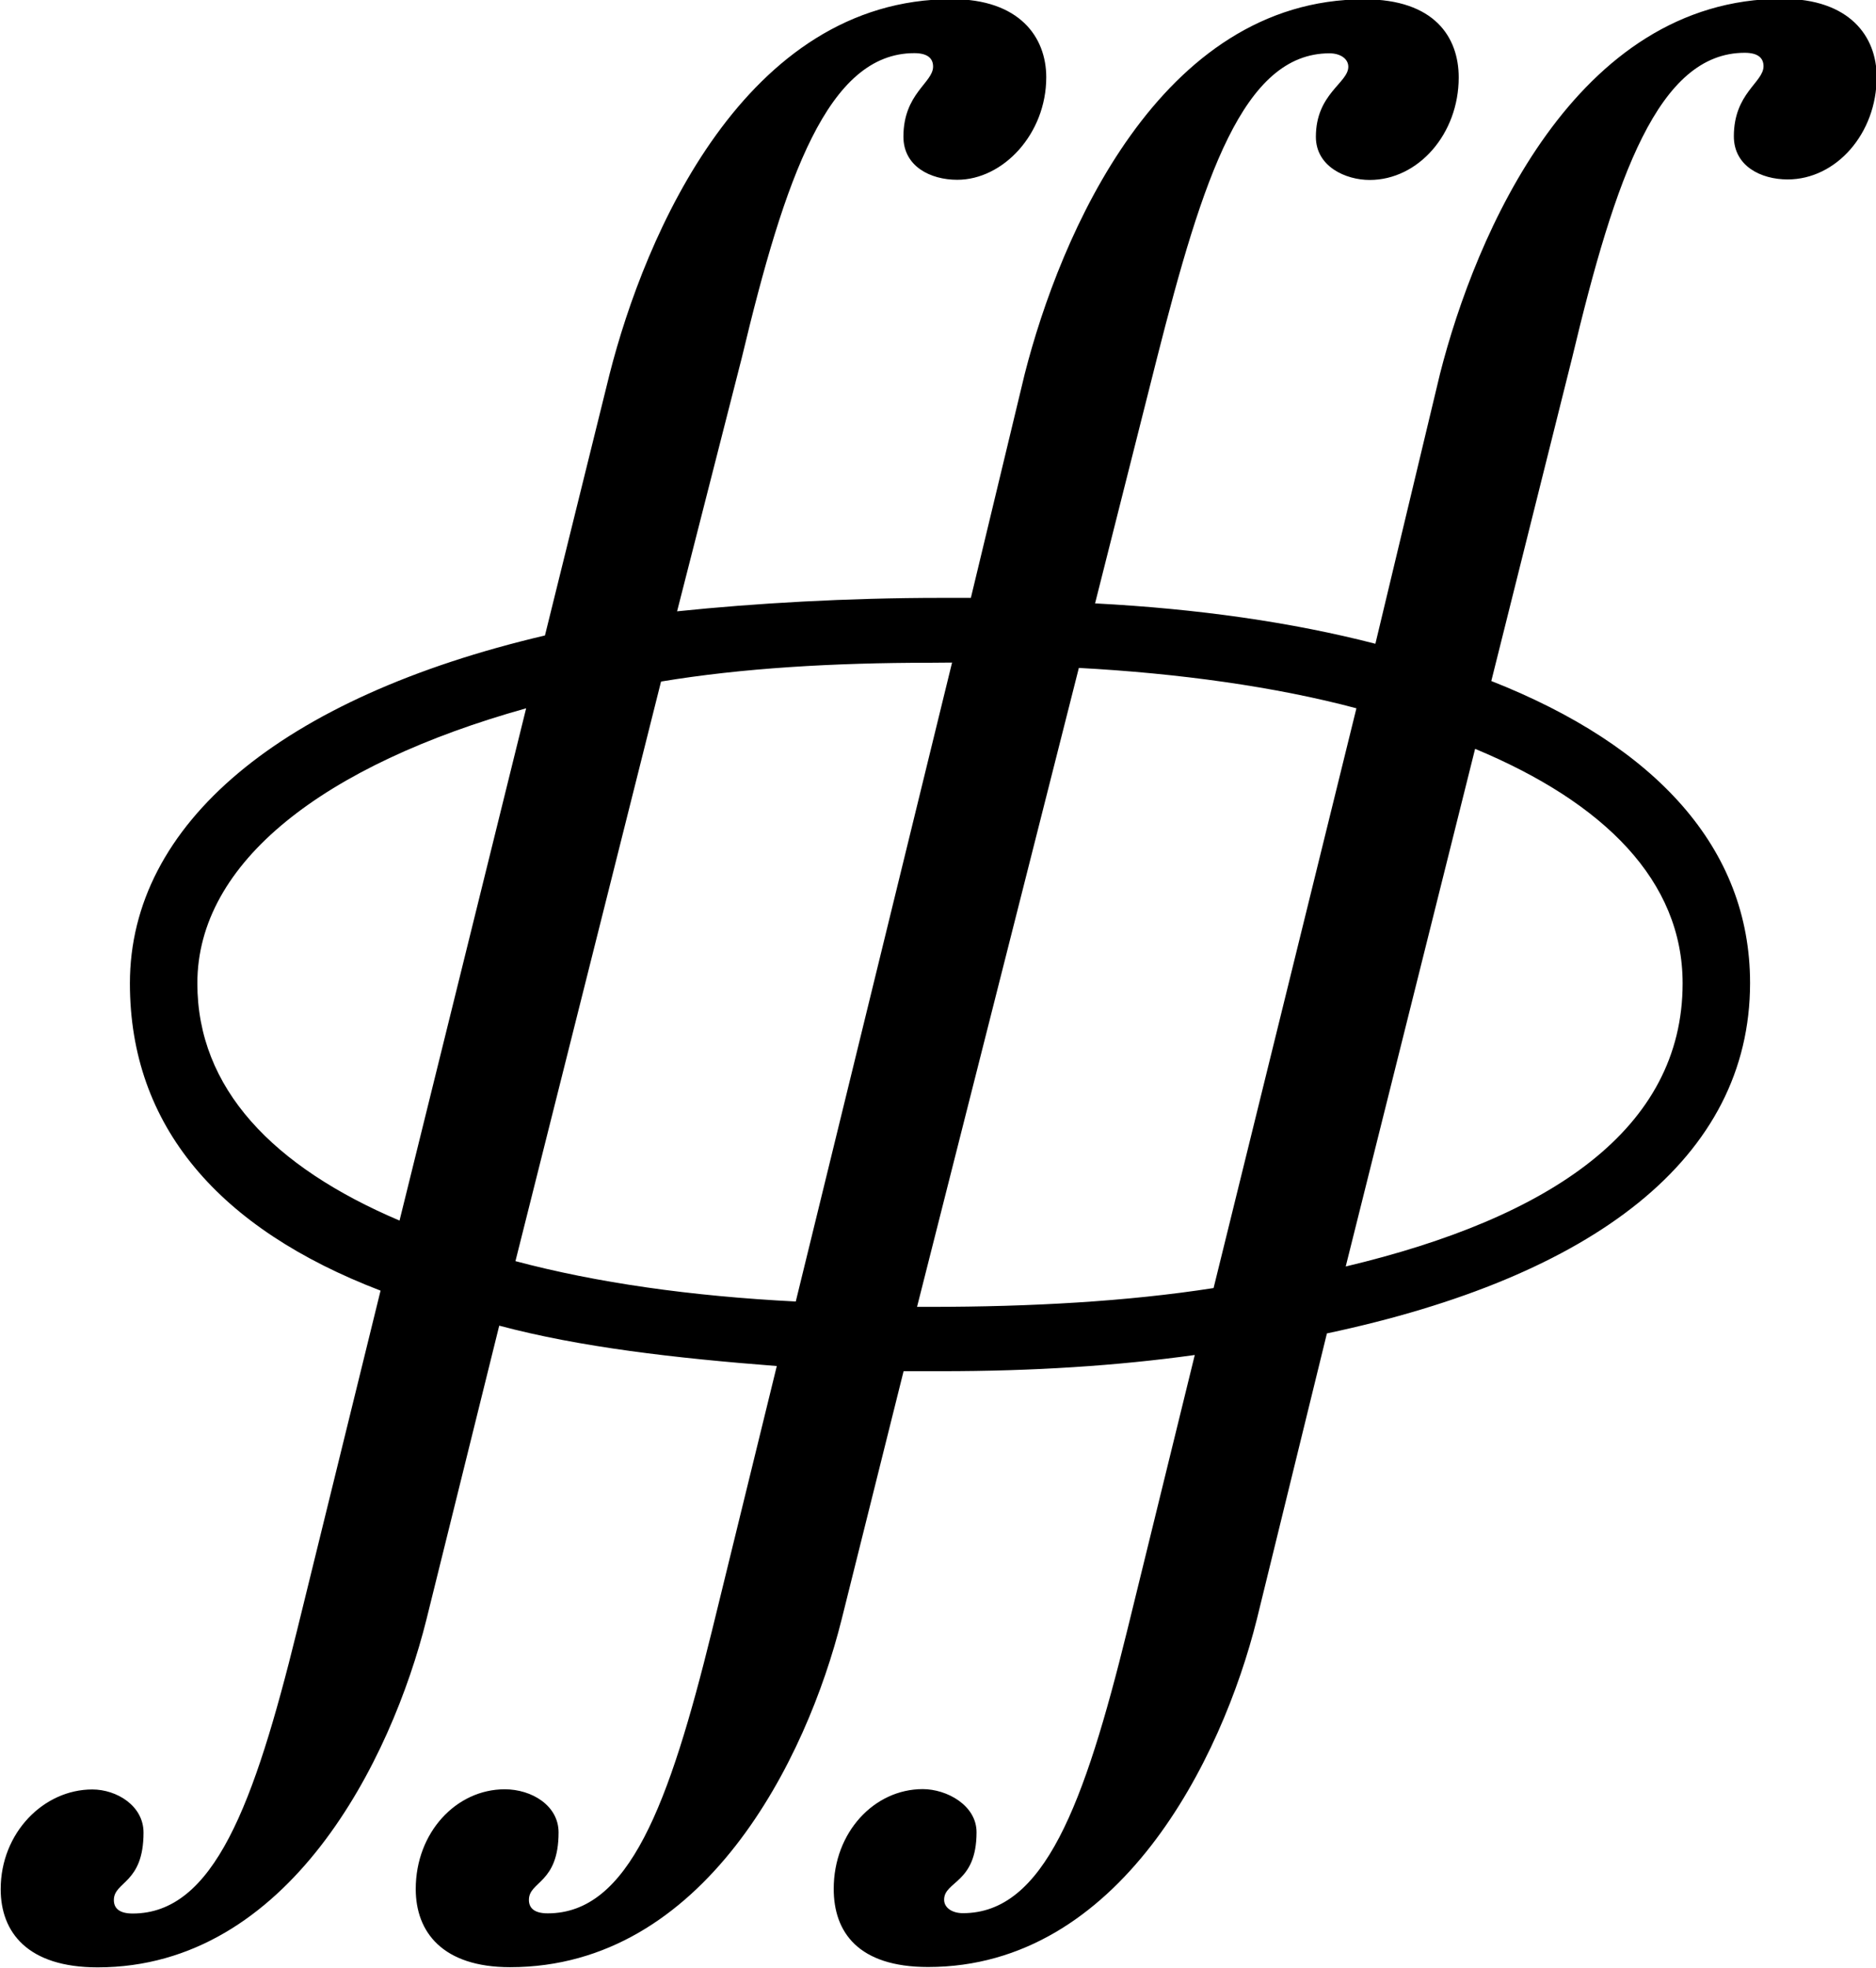 <?xml version="1.0" encoding="UTF-8"?>
<svg fill="#000000" version="1.1" viewBox="0 0 10.875 11.406" xmlns="http://www.w3.org/2000/svg" xmlns:xlink="http://www.w3.org/1999/xlink">
<defs>
<g id="a">
<path d="m8.281-4.484c-0.484-0.125-1.031-0.203-1.625-0.234l0.359-1.422c0.266-1.047 0.5-1.766 1-1.766 0.062 0 0.109 0.031 0.109 0.078 0 0.094-0.188 0.156-0.188 0.406 0 0.172 0.172 0.25 0.312 0.25 0.281 0 0.516-0.266 0.516-0.594 0-0.234-0.141-0.453-0.547-0.453-1.188 0-1.766 1.375-1.969 2.172l-0.312 1.297h-0.172c-0.547 0-1.078 0.031-1.531 0.078l0.375-1.469c0.25-1.047 0.5-1.766 1-1.766 0.078 0 0.109 0.031 0.109 0.078 0 0.094-0.172 0.156-0.172 0.406 0 0.172 0.156 0.25 0.312 0.25 0.266 0 0.516-0.266 0.516-0.594 0-0.234-0.156-0.453-0.547-0.453-1.203 0-1.781 1.375-1.984 2.172l-0.375 1.516c-1.531 0.359-2.406 1.094-2.406 2.016 0 0.828 0.516 1.422 1.453 1.781l-0.484 1.969c-0.25 1.016-0.484 1.641-0.953 1.641-0.078 0-0.109-0.031-0.109-0.078 0-0.109 0.172-0.094 0.172-0.391 0-0.156-0.156-0.25-0.297-0.25-0.281 0-0.531 0.25-0.531 0.578 0 0.25 0.156 0.453 0.562 0.453 1.109 0 1.703-1.203 1.906-2.016l0.422-1.703c0.469 0.125 1.016 0.188 1.609 0.234l-0.375 1.531c-0.25 1.016-0.484 1.641-0.953 1.641-0.078 0-0.109-0.031-0.109-0.078 0-0.109 0.172-0.094 0.172-0.391 0-0.156-0.156-0.25-0.312-0.25-0.281 0-0.516 0.25-0.516 0.578 0 0.25 0.156 0.453 0.547 0.453 1.125 0 1.719-1.203 1.922-2.016l0.359-1.438h0.219c0.531 0 1.016-0.031 1.469-0.094l-0.391 1.594c-0.25 1.016-0.484 1.641-0.953 1.641-0.062 0-0.109-0.031-0.109-0.078 0-0.109 0.188-0.094 0.188-0.391 0-0.156-0.172-0.25-0.312-0.25-0.281 0-0.516 0.25-0.516 0.578 0 0.25 0.141 0.453 0.547 0.453 1.109 0 1.703-1.203 1.906-2.016l0.406-1.656c1.547-0.328 2.453-1.016 2.453-2.031 0-0.781-0.547-1.375-1.5-1.75l0.469-1.875c0.25-1.047 0.5-1.766 1-1.766 0.078 0 0.109 0.031 0.109 0.078 0 0.094-0.172 0.156-0.172 0.406 0 0.172 0.156 0.25 0.312 0.25 0.281 0 0.516-0.266 0.516-0.594 0-0.234-0.156-0.453-0.547-0.453-1.203 0-1.781 1.375-1.984 2.172zm0.578 0.609c0.75 0.312 1.203 0.766 1.203 1.359 0 0.844-0.766 1.359-1.953 1.641zm-1.516 3.125c-0.5 0.078-1.062 0.109-1.641 0.109h-0.078l0.938-3.703c0.578 0.031 1.141 0.109 1.609 0.234zm-1.516-3.625-0.906 3.703c-0.609-0.031-1.156-0.109-1.625-0.234l0.844-3.359c0.469-0.078 1-0.109 1.562-0.109zm-3.203 3.234c-0.734-0.312-1.172-0.766-1.172-1.375 0-0.703 0.734-1.266 1.906-1.594z"/>
</g>
</defs>
<g transform="translate(-149.02 -126.51)">
<use x="148.712" y="134.725" xlink:href="#a"/>
</g>
</svg>

